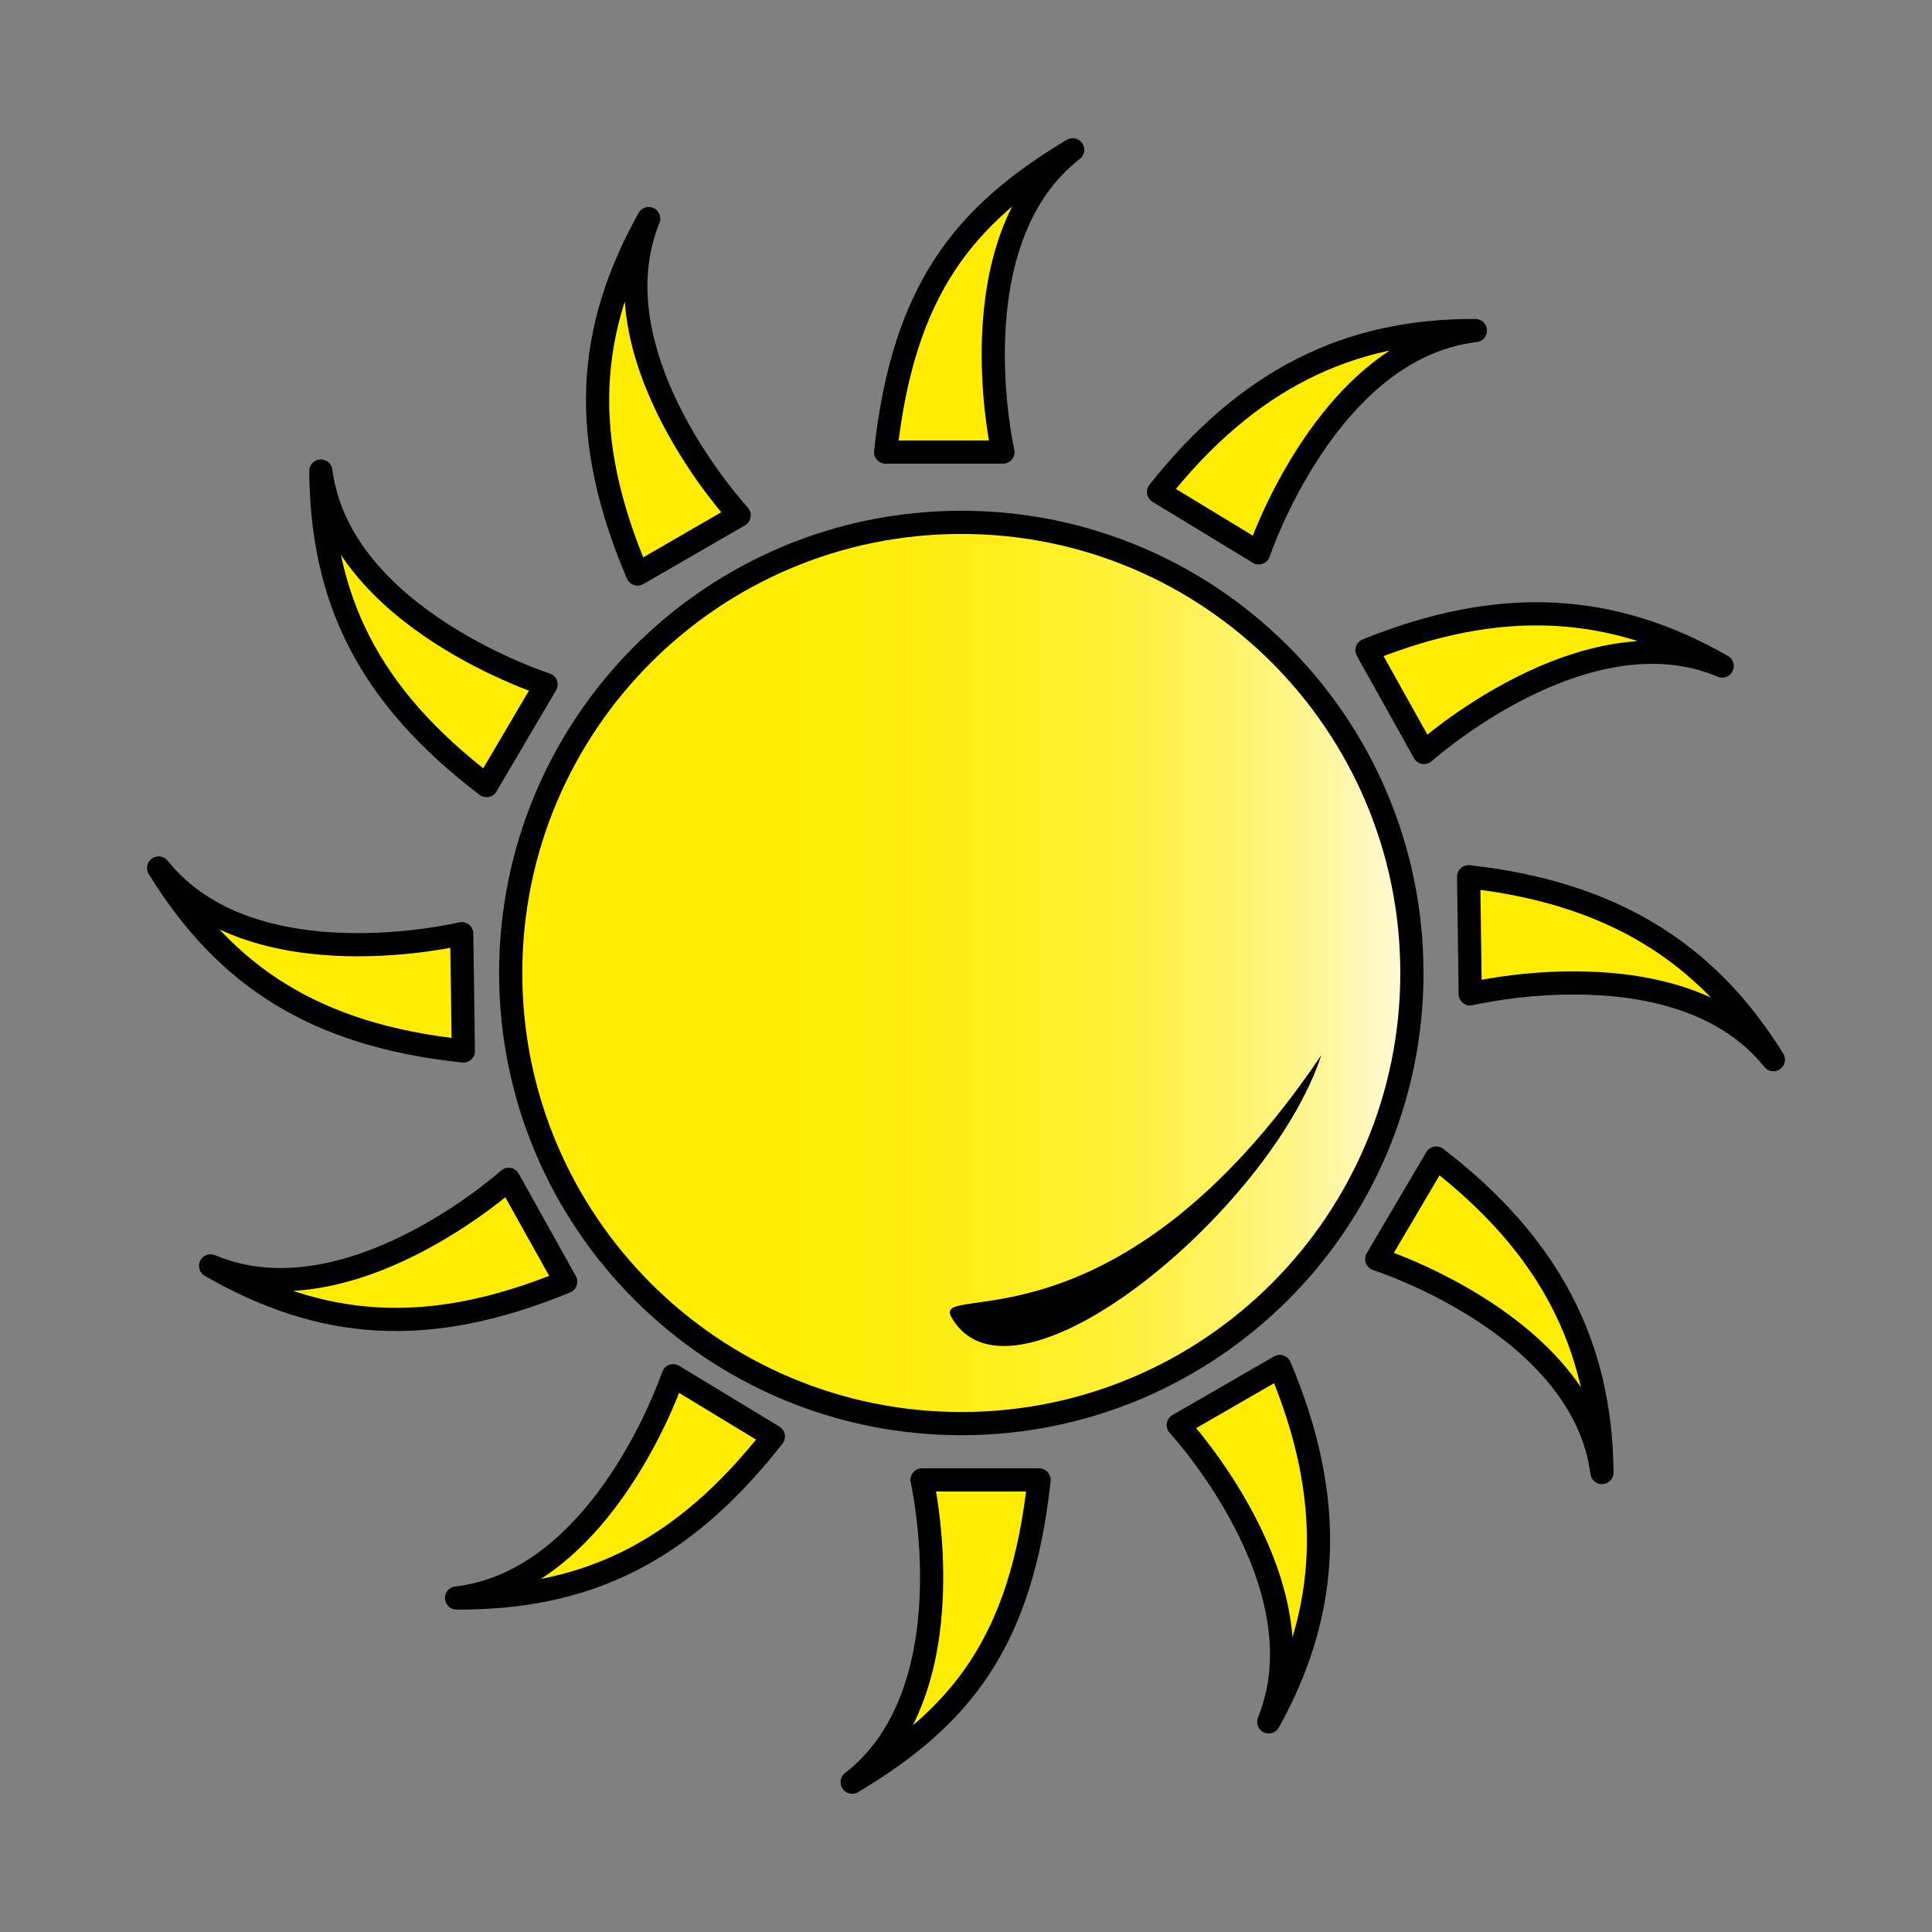 <?xml version="1.0" encoding="utf-8"?>
<!-- Generator: Adobe Illustrator 16.0.0, SVG Export Plug-In . SVG Version: 6.00 Build 0)  -->
<!DOCTYPE svg PUBLIC "-//W3C//DTD SVG 1.1//EN" "http://www.w3.org/Graphics/SVG/1.1/DTD/svg11.dtd">
<svg version="1.1" id="Calque_1" xmlns="http://www.w3.org/2000/svg" xmlns:xlink="http://www.w3.org/1999/xlink" x="0px" y="0px"
	 width="250px" height="250px" viewBox="0 0 250 250" enable-background="new 0 0 250 250" xml:space="preserve">
<rect x="0" y="0" width="250" height="250" fill="#808080" stroke="none"/>
<g>
	<g>
		<g>
			<path fill="#FFED00" stroke="#000000" stroke-width="3" stroke-linejoin="round" stroke-miterlimit="2" d="M114.595,58.503
				h15.185c0,0-6.212-27.287,9.021-39.117C124.693,27.829,116.89,37.503,114.595,58.503z"/>
			<path fill="#FFED00" stroke="#000000" stroke-width="3" stroke-linejoin="round" stroke-miterlimit="2" d="M134.458,191.503
				h-15.149c0,0,6.191,27.273-9.035,39.111C124.373,222.171,132.177,212.503,134.458,191.503z"/>
			<path fill="#FFED00" stroke="#000000" stroke-width="3" stroke-linejoin="round" stroke-miterlimit="2" d="M190.042,113.45
				l0.201,15.163c0,0,27.168-6.564,39.229,8.507C220.82,123.146,208.467,115.516,190.042,113.45z"/>
			<path fill="#FFED00" stroke="#000000" stroke-width="3" stroke-linejoin="round" stroke-miterlimit="2" d="M59.959,136
				l-0.216-15.185c0,0-27.176,6.588-39.216-8.498C29.166,126.298,40.644,133.941,59.959,136z"/>
			<path fill="#FFED00" stroke="#000000" stroke-width="3" stroke-linejoin="round" stroke-miterlimit="2" d="M149.915,63.655
				l12.965,7.881c0,0,8.854-26.529,28.031-28.761C174.454,42.691,161.44,49.126,149.915,63.655z"/>
			<path fill="#FFED00" stroke="#000000" stroke-width="3" stroke-linejoin="round" stroke-miterlimit="2" d="M100.071,185.886
				l-12.965-7.867c0,0-8.861,26.543-28.024,28.761C75.532,206.856,88.101,201.174,100.071,185.886z"/>
			<path fill="#FFED00" stroke="#000000" stroke-width="3" stroke-linejoin="round" stroke-miterlimit="2" d="M185.854,149.85
				l-7.707,13.069c0,0,26.66,8.498,29.144,27.626C207.152,174.104,200.552,161.173,185.854,149.85z"/>
			<path fill="#FFED00" stroke="#000000" stroke-width="3" stroke-linejoin="round" stroke-miterlimit="2" d="M62.956,101.648
				l7.7-13.079c0,0-26.66-8.491-29.137-27.619C41.652,77.388,47.502,89.885,62.956,101.648z"/>
			<path fill="#FFED00" stroke="#000000" stroke-width="3" stroke-linejoin="round" stroke-miterlimit="2" d="M176.882,84.133
				l7.394,13.237c0,0,20.804-18.705,38.575-11.186C208.571,77.998,194.083,77.171,176.882,84.133z"/>
			<path fill="#FFED00" stroke="#000000" stroke-width="3" stroke-linejoin="round" stroke-miterlimit="2" d="M73.202,165.854
				l-7.387-13.244c0,0-20.783,18.711-38.562,11.192C41.52,171.988,55.242,173.248,73.202,165.854z"/>
			<path fill="#FFED00" stroke="#000000" stroke-width="3" stroke-linejoin="round" stroke-miterlimit="2" d="M165.606,176.822
				l-13.139,7.582c0,0,18.988,20.526,11.706,38.401C172.158,208.442,172.813,193.94,165.606,176.822z"/>
			<path fill="#FFED00" stroke="#000000" stroke-width="3" stroke-linejoin="round" stroke-miterlimit="2" d="M82.502,74.277
				l13.146-7.597c0,0-18.995-20.512-11.706-38.395C75.942,42.657,74.879,56.415,82.502,74.277z"/>
		</g>
		<linearGradient id="SVGID_1_" gradientUnits="userSpaceOnUse" x1="66.084" y1="125.902" x2="182.699" y2="125.902">
			<stop  offset="0" style="stop-color:#FFED00"/>
			<stop  offset="0.268" style="stop-color:#FFED02"/>
			<stop  offset="0.41" style="stop-color:#FFEE0A"/>
			<stop  offset="0.524" style="stop-color:#FFEE18"/>
			<stop  offset="0.622" style="stop-color:#FFF02B"/>
			<stop  offset="0.71" style="stop-color:#FFF144"/>
			<stop  offset="0.791" style="stop-color:#FFF363"/>
			<stop  offset="0.867" style="stop-color:#FFF588"/>
			<stop  offset="0.936" style="stop-color:#FFF7B1"/>
			<stop  offset="1" style="stop-color:#FFFADE"/>
		</linearGradient>
		<path fill="url(#SVGID_1_)" stroke="#000000" stroke-width="3" stroke-linejoin="round" stroke-miterlimit="2" d="M124.398,67.591
			c-32.191,0-58.314,26.11-58.314,58.315c0,32.197,26.123,58.309,58.314,58.309c32.205,0,58.301-26.111,58.301-58.309
			C182.699,93.701,156.604,67.591,124.398,67.591z"/>
	</g>
	<path d="M123.101,170.423c-2.668-4.694,21.417,5.34,47.875-33.882C164.387,156.703,130.998,184.297,123.101,170.423z"/>
</g>
</svg>

